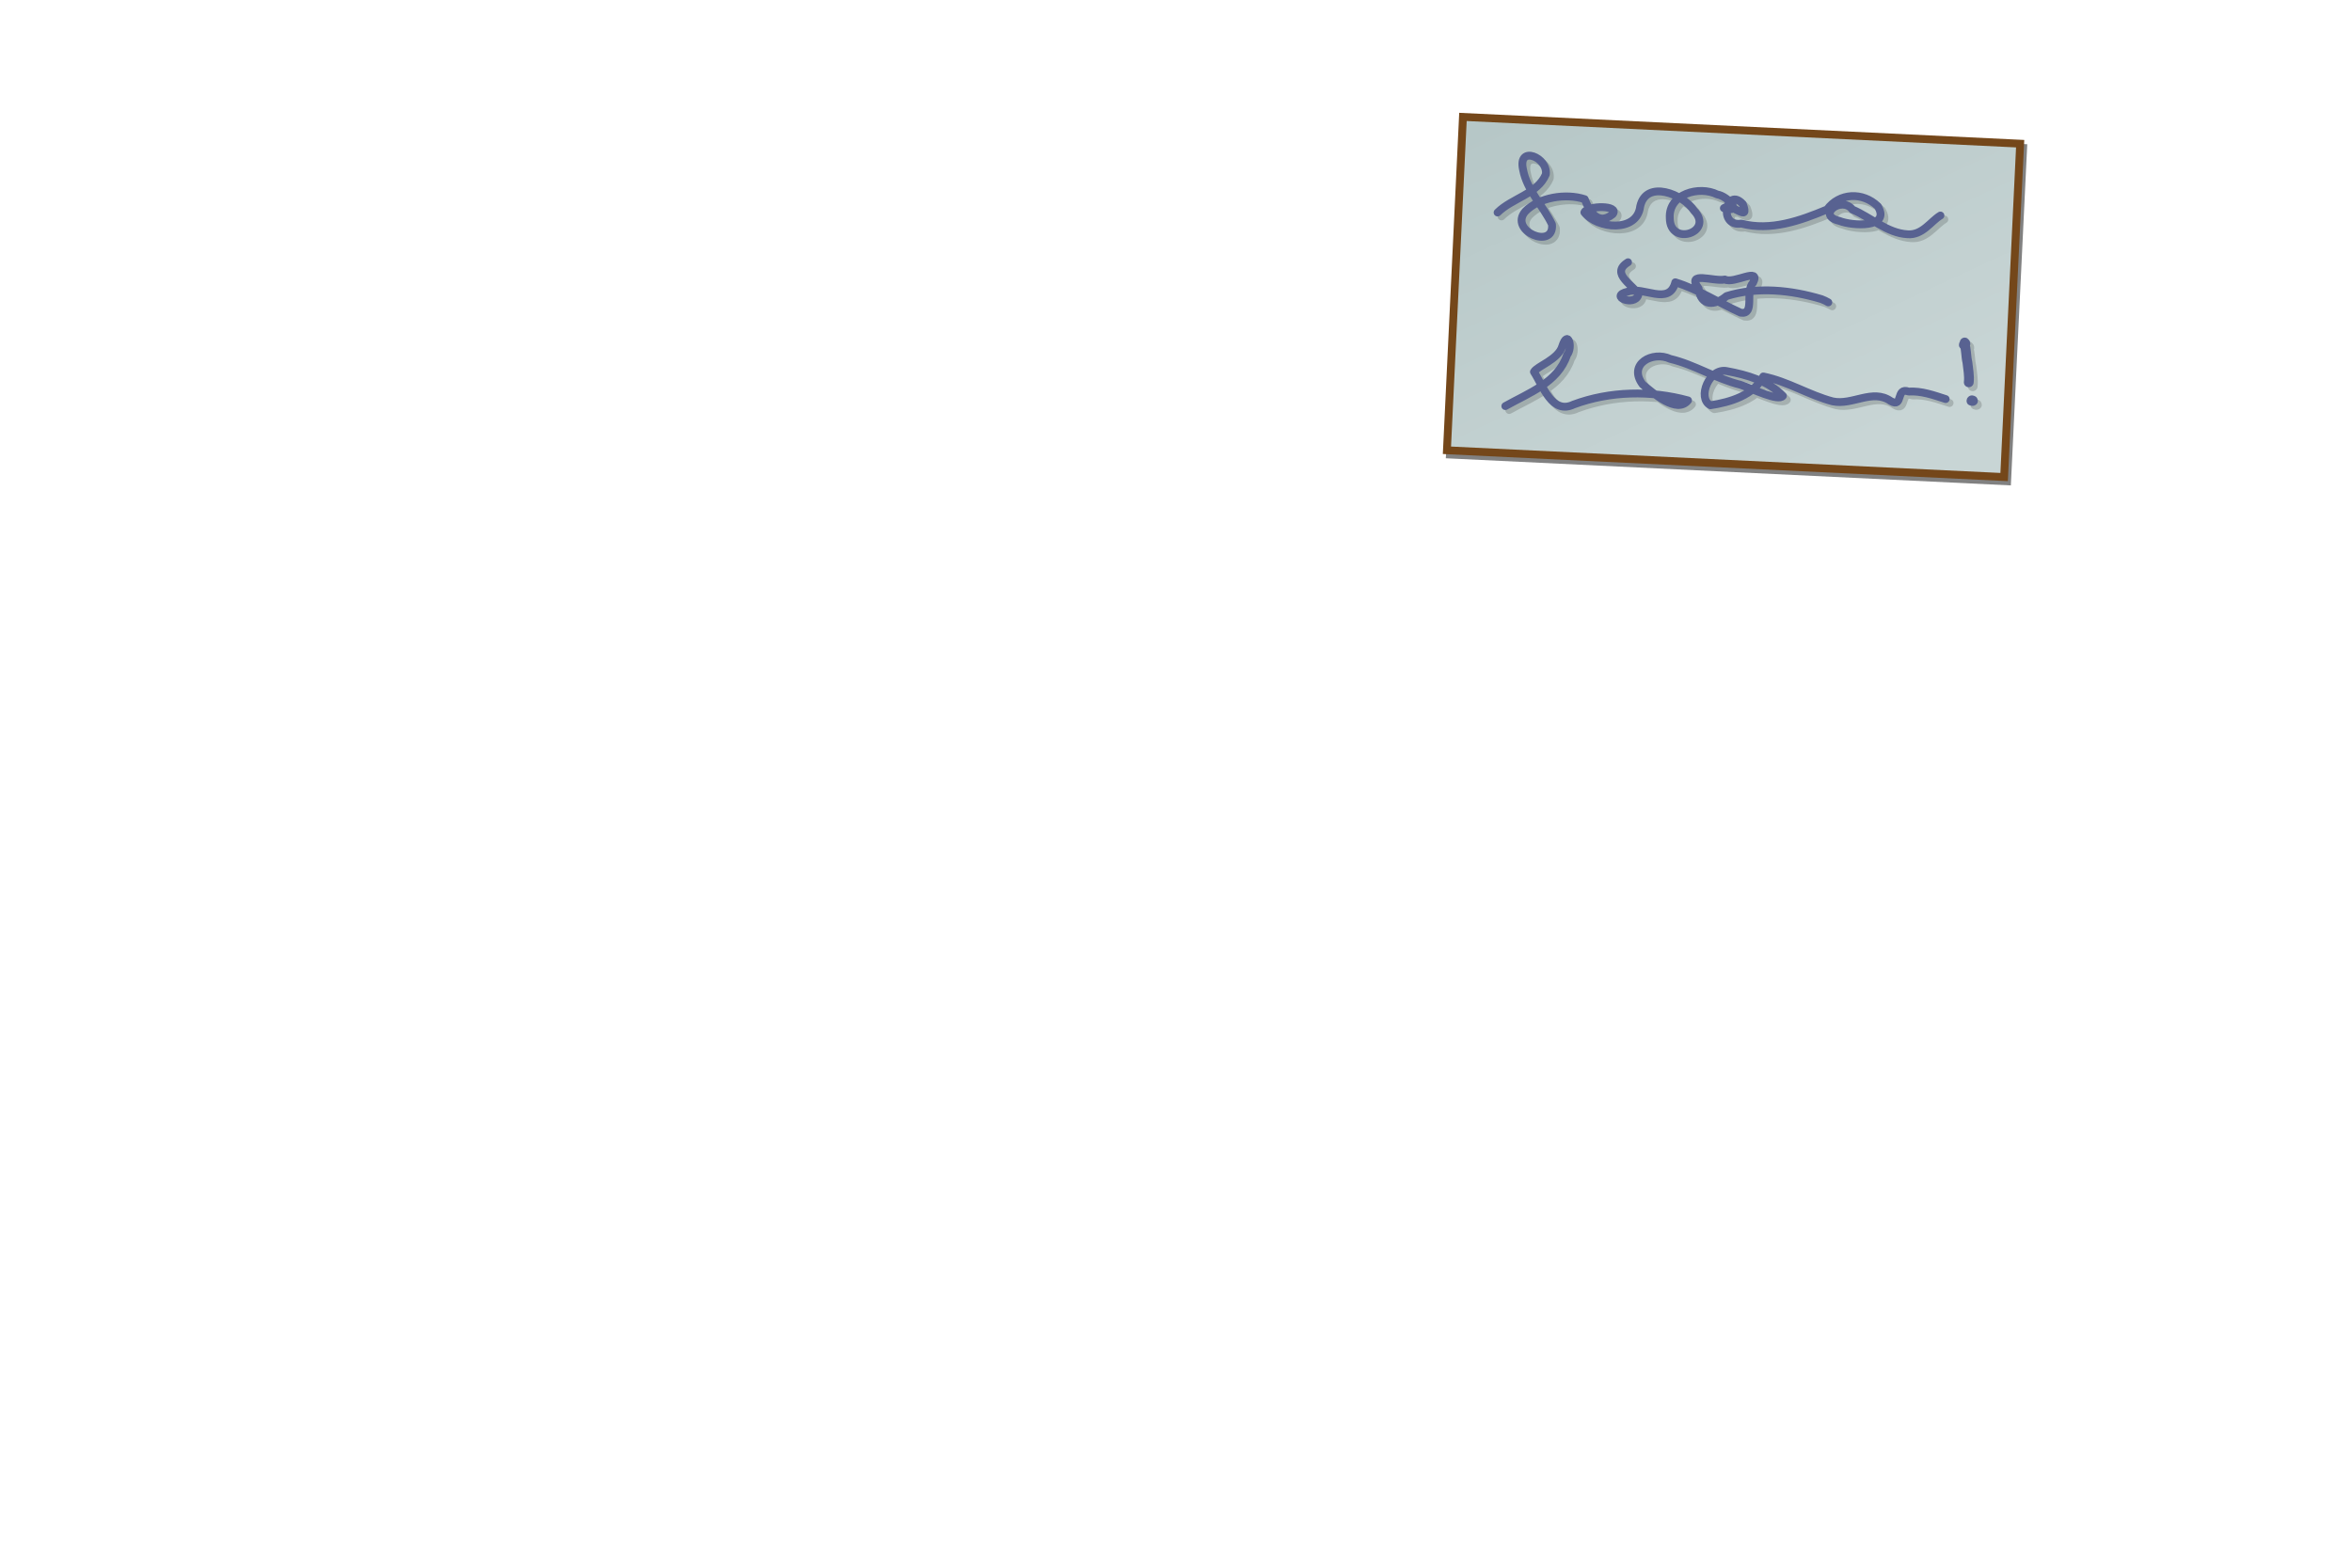 <?xml version="1.0" encoding="UTF-8" standalone="no"?>
<!-- Created with Inkscape (http://www.inkscape.org/) -->

<svg
   xmlns:dc="http://purl.org/dc/elements/1.1/"
   xmlns:cc="http://creativecommons.org/ns#"
   xmlns:rdf="http://www.w3.org/1999/02/22-rdf-syntax-ns#"
   xmlns:svg="http://www.w3.org/2000/svg"
   xmlns="http://www.w3.org/2000/svg"
   xmlns:xlink="http://www.w3.org/1999/xlink"
   xmlns:sodipodi="http://sodipodi.sourceforge.net/DTD/sodipodi-0.dtd"
   xmlns:inkscape="http://www.inkscape.org/namespaces/inkscape"
   width="1200"
   height="800"
   id="svg13193"
   version="1.1"
   inkscape:version="0.48.5 r10040"
   sodipodi:docname="art2.svg">
  <defs
     id="defs13195">
    <linearGradient
       id="linearGradient14157">
      <stop
         style="stop-color:#b6c7c7;stop-opacity:1;"
         offset="0"
         id="stop14159" />
      <stop
         style="stop-color:#c8d5d5;stop-opacity:1;"
         offset="1"
         id="stop14161" />
    </linearGradient>
    <filter
       inkscape:collect="always"
       id="filter14083">
      <feGaussianBlur
         inkscape:collect="always"
         stdDeviation="2.314"
         id="feGaussianBlur14085" />
    </filter>
    <linearGradient
       inkscape:collect="always"
       xlink:href="#linearGradient14157"
       id="linearGradient15256"
       x1="820.504"
       y1="286.832"
       x2="926.485"
       y2="489.006"
       gradientUnits="userSpaceOnUse"
       gradientTransform="translate(18.07,-42.119)" />
    <filter
       inkscape:collect="always"
       id="filter15407">
      <feGaussianBlur
         inkscape:collect="always"
         stdDeviation="0.927"
         id="feGaussianBlur15409" />
    </filter>
    <filter
       inkscape:collect="always"
       id="filter15411">
      <feGaussianBlur
         inkscape:collect="always"
         stdDeviation="0.927"
         id="feGaussianBlur15413" />
    </filter>
    <filter
       inkscape:collect="always"
       id="filter15415"
       x="-0.843"
       width="2.686"
       y="-0.109"
       height="1.219">
      <feGaussianBlur
         inkscape:collect="always"
         stdDeviation="0.927"
         id="feGaussianBlur15417" />
    </filter>
    <filter
       inkscape:collect="always"
       id="filter15419">
      <feGaussianBlur
         inkscape:collect="always"
         stdDeviation="0.927"
         id="feGaussianBlur15421" />
    </filter>
    <filter
       inkscape:collect="always"
       id="filter15423"
       x="-2.62"
       width="6.24"
       y="-5.952"
       height="12.904">
      <feGaussianBlur
         inkscape:collect="always"
         stdDeviation="0.927"
         id="feGaussianBlur15425" />
    </filter>
  </defs>
  <sodipodi:namedview
     id="base"
     pagecolor="#ffffff"
     bordercolor="#666666"
     borderopacity="1.0"
     inkscape:pageopacity="0.0"
     inkscape:pageshadow="2"
     inkscape:zoom="2.8"
     inkscape:cx="895.17885"
     inkscape:cy="651.83118"
     inkscape:document-units="px"
     inkscape:current-layer="layer1"
     showgrid="false"
     inkscape:snap-bbox="true"
     inkscape:snap-page="false"
     inkscape:window-width="1413"
     inkscape:window-height="907"
     inkscape:window-x="233"
     inkscape:window-y="23"
     inkscape:window-maximized="0"
     inkscape:object-nodes="true"
     inkscape:snap-global="true" />
  <g
     inkscape:label="Layer 1"
     inkscape:groupmode="layer"
     id="layer1"
     transform="translate(0,-252.362)">
    <rect
       style="opacity:0.99;color:#000000;fill:#000000;fill-opacity:0.505;fill-rule:nonzero;stroke:none;stroke-width:1.5;marker:none;visibility:visible;display:inline;overflow:visible;filter:url(#filter14083);enable-background:accumulate"
       id="rect14041-8"
       width="288.571"
       height="174.286"
       x="741.638"
       y="318.742"
       transform="matrix(0.999,0.048,-0.048,0.999,20.432,-41.917)" />
    <rect
       style="color:#000000;fill:#74471a;fill-opacity:1;fill-rule:nonzero;stroke:none;stroke-width:1.5;marker:none;visibility:visible;display:inline;overflow:visible;enable-background:accumulate"
       id="rect14041"
       width="288.571"
       height="174.286"
       x="758.403"
       y="273.801"
       transform="matrix(0.999,0.048,-0.048,0.999,0,0)" />
    <rect
       style="color:#000000;fill:url(#linearGradient15256);fill-opacity:1;fill-rule:nonzero;stroke:none;stroke-width:1.5;marker:none;visibility:visible;display:inline;overflow:visible;enable-background:accumulate"
       id="rect14041-5"
       width="280.571"
       height="166.286"
       x="762.403"
       y="277.801"
       transform="matrix(0.999,0.048,-0.048,0.999,0,0)" />
    <path
       style="opacity:0.407;fill:none;stroke:#000000;stroke-width:4;stroke-linecap:round;stroke-linejoin:round;stroke-miterlimit:4;stroke-opacity:1;stroke-dasharray:none;filter:url(#filter15407)"
       d="m 766.073,362.806 c 7.362,-7.346 20.456,-9.476 24.621,-19.46 1.177,-8.593 -14.406,-15.122 -11.643,-2.531 1.938,10.682 10.329,18.634 14.789,28.051 1.249,13.149 -22.278,3.322 -13.599,-6.636 6.993,-7.249 20.781,-9.361 30.279,-6.226 2.298,6.006 6.75,13.772 14.288,7.674 3.736,-4.779 -13.031,-4.519 -14.454,-0.926 6.532,8.493 26.897,10.436 28.491,-3.101 3.116,-13.792 21.986,-6.236 27.444,2.187 10.593,10.934 -12.339,18.664 -12.358,3.743 -0.661,-12.233 14.96,-16.624 24.246,-11.969 5.293,0.769 13.378,9.898 3.35,6.968 4.154,-3.096 13.467,7.956 9.681,-2.072 -8.43,-9.305 -12.933,11.918 -0.792,9.951 14.915,3.942 30.144,-1.489 43.785,-7.215 6.162,-8.439 18.085,-9.134 25.884,-1.605 6.753,11.325 -13.173,10.063 -19.667,7.438 -11.928,-2.749 1.228,-12.94 6.672,-5.782 9.419,3.987 17.68,12.041 28.167,12.615 7.618,0.603 11.884,-6.683 16.763,-9.568"
       id="path15258-7"
       inkscape:connector-curvature="0" />
    <path
       style="fill:none;stroke:#586291;stroke-width:4;stroke-linecap:round;stroke-linejoin:round;stroke-miterlimit:4;stroke-opacity:1;stroke-dasharray:none"
       d="m 764.073,360.806 c 7.362,-7.346 20.456,-9.476 24.621,-19.46 1.177,-8.593 -14.406,-15.122 -11.643,-2.531 1.938,10.682 10.329,18.634 14.789,28.051 1.249,13.149 -22.278,3.322 -13.599,-6.636 6.993,-7.249 20.781,-9.361 30.279,-6.226 2.298,6.006 6.75,13.772 14.288,7.674 3.736,-4.779 -13.031,-4.519 -14.454,-0.926 6.532,8.493 26.897,10.436 28.491,-3.101 3.116,-13.792 21.986,-6.236 27.444,2.187 10.593,10.934 -12.339,18.664 -12.358,3.743 -0.661,-12.233 14.96,-16.624 24.246,-11.969 5.293,0.769 13.378,9.898 3.35,6.968 4.154,-3.096 13.467,7.956 9.681,-2.072 -8.43,-9.305 -12.933,11.918 -0.792,9.951 14.915,3.942 30.144,-1.489 43.785,-7.215 6.162,-8.439 18.085,-9.134 25.884,-1.605 6.753,11.325 -13.173,10.063 -19.667,7.438 -11.928,-2.749 1.228,-12.94 6.672,-5.782 9.419,3.987 17.68,12.041 28.167,12.615 7.618,0.603 11.884,-6.683 16.763,-9.568"
       id="path15258"
       inkscape:connector-curvature="0" />
    <path
       style="opacity:0.407;fill:none;stroke:#000000;stroke-width:4;stroke-linecap:round;stroke-linejoin:round;stroke-miterlimit:4;stroke-opacity:1;stroke-dasharray:none;filter:url(#filter15411)"
       d="m 832.634,388.187 c -9.736,5.953 3.585,11.944 5.25,16.692 -1.836,6.092 -15.437,0.69 -5.438,-1.668 7.883,-3.026 21.158,7.524 24.304,-4.789 11.781,3.609 22.216,10.5 33.396,15.522 7.491,1.127 2.027,-10.998 6.27,-15.27 4.153,-8.404 -9.773,0.782 -14.387,-1.681 -5.356,1.297 -20.2,-4.713 -13.379,4.563 0.99,9.407 8.446,8.859 14.229,3.896 15.703,-4.893 32.886,-3.108 48.413,1.546 l 1.835,0.774 1.693,0.9"
       id="path15260-2"
       inkscape:connector-curvature="0" />
    <path
       style="fill:none;stroke:#586291;stroke-width:4;stroke-linecap:round;stroke-linejoin:round;stroke-miterlimit:4;stroke-opacity:1;stroke-dasharray:none"
       d="m 830.634,386.187 c -9.736,5.953 3.585,11.944 5.25,16.692 -1.836,6.092 -15.437,0.69 -5.438,-1.668 7.883,-3.026 21.158,7.524 24.304,-4.789 11.781,3.609 22.216,10.5 33.396,15.522 7.491,1.127 2.027,-10.998 6.27,-15.27 4.153,-8.404 -9.773,0.782 -14.387,-1.681 -5.356,1.297 -20.2,-4.713 -13.379,4.563 0.99,9.407 8.446,8.859 14.229,3.896 15.703,-4.893 32.886,-3.108 48.413,1.546 l 1.835,0.774 1.693,0.9"
       id="path15260"
       inkscape:connector-curvature="0" />
    <path
       style="opacity:0.407;fill:none;stroke:#000000;stroke-width:4;stroke-linecap:round;stroke-linejoin:round;stroke-miterlimit:4;stroke-opacity:1;stroke-dasharray:none;filter:url(#filter15419)"
       d="m 770.019,461.591 c 11.824,-6.671 26.87,-11.98 31.515,-26.14 3.15,-3.865 0.424,-13.202 -2.409,-4.552 -1.94,6.934 -12.868,10.257 -14.497,13.218 4.574,7.029 9.243,21.999 20.193,16.687 18.564,-6.903 39.389,-7.328 58.424,-2.105 -5.65,7.043 -17.8,-3.667 -23.186,-8.186 -7.701,-10.381 5.119,-17.2 14.098,-13.004 12.461,2.931 23.391,10.176 35.849,13.208 6.102,2.044 19.409,8.73 21.634,5.683 -7.423,-7.669 -18.35,-10.772 -28.526,-12.652 -8.957,-1.973 -15.478,13.784 -8.437,17.423 10.069,-1.532 22.007,-5.087 26.969,-14.698 12.39,2.489 23.317,9.543 35.398,12.714 10.033,2.173 20.359,-6.625 29.581,-0.178 6.602,3.82 2.429,-7.283 9.174,-4.83 6.529,-0.414 12.782,1.86 18.892,3.831"
       id="path15262-3"
       inkscape:connector-curvature="0" />
    <path
       style="fill:none;stroke:#586291;stroke-width:4;stroke-linecap:round;stroke-linejoin:round;stroke-miterlimit:4;stroke-opacity:1;stroke-dasharray:none"
       d="m 768.019,459.591 c 11.824,-6.671 26.87,-11.98 31.515,-26.14 3.15,-3.865 0.424,-13.202 -2.409,-4.552 -1.94,6.934 -12.868,10.257 -14.497,13.218 4.574,7.029 9.243,21.999 20.193,16.687 18.564,-6.903 39.389,-7.328 58.424,-2.105 -5.65,7.043 -17.8,-3.667 -23.186,-8.186 -7.701,-10.381 5.119,-17.2 14.098,-13.004 12.461,2.931 23.391,10.176 35.849,13.208 6.102,2.044 19.409,8.73 21.634,5.683 -7.423,-7.669 -18.35,-10.772 -28.526,-12.652 -8.957,-1.973 -15.478,13.784 -8.437,17.423 10.069,-1.532 22.007,-5.087 26.969,-14.698 12.39,2.489 23.317,9.543 35.398,12.714 10.033,2.173 20.359,-6.625 29.581,-0.178 6.602,3.82 2.429,-7.283 9.174,-4.83 6.529,-0.414 12.782,1.86 18.892,3.831"
       id="path15262"
       inkscape:connector-curvature="0" />
    <path
       style="opacity:0.407;fill:none;stroke:#000000;stroke-width:5;stroke-linecap:round;stroke-linejoin:round;stroke-miterlimit:4;stroke-opacity:1;stroke-dasharray:none;filter:url(#filter15415)"
       d="m 1004.392,429.138 c 1.321,0.876 -1.302,2.253 -0.141,0.564 1.009,3.099 0.79,6.452 1.536,9.62 0.343,3.364 1.076,6.762 0.686,10.14"
       id="path15273-7"
       inkscape:connector-curvature="0" />
    <path
       style="fill:none;stroke:#586291;stroke-width:5;stroke-linecap:round;stroke-linejoin:round;stroke-miterlimit:4;stroke-opacity:1;stroke-dasharray:none"
       d="m 1002.392,427.138 c 1.321,0.876 -1.302,2.253 -0.141,0.564 1.009,3.099 0.79,6.452 1.536,9.62 0.343,3.364 1.076,6.762 0.686,10.14"
       id="path15273"
       inkscape:connector-curvature="0" />
    <path
       style="opacity:0.407;fill:none;stroke:#000000;stroke-width:5;stroke-linecap:round;stroke-linejoin:round;stroke-miterlimit:4;stroke-opacity:1;stroke-dasharray:none;filter:url(#filter15423)"
       d="m 1008.06,458.637 c 1.779,0.328 -1.074,0.644 0,0"
       id="path15279-8"
       inkscape:connector-curvature="0"
       sodipodi:nodetypes="cc" />
    <path
       style="fill:none;stroke:#586291;stroke-width:5;stroke-linecap:round;stroke-linejoin:round;stroke-miterlimit:4;stroke-opacity:1;stroke-dasharray:none"
       d="m 1006.06,456.637 c 1.779,0.328 -1.074,0.644 0,0"
       id="path15279"
       inkscape:connector-curvature="0"
       sodipodi:nodetypes="cc" />
  </g>
</svg>
